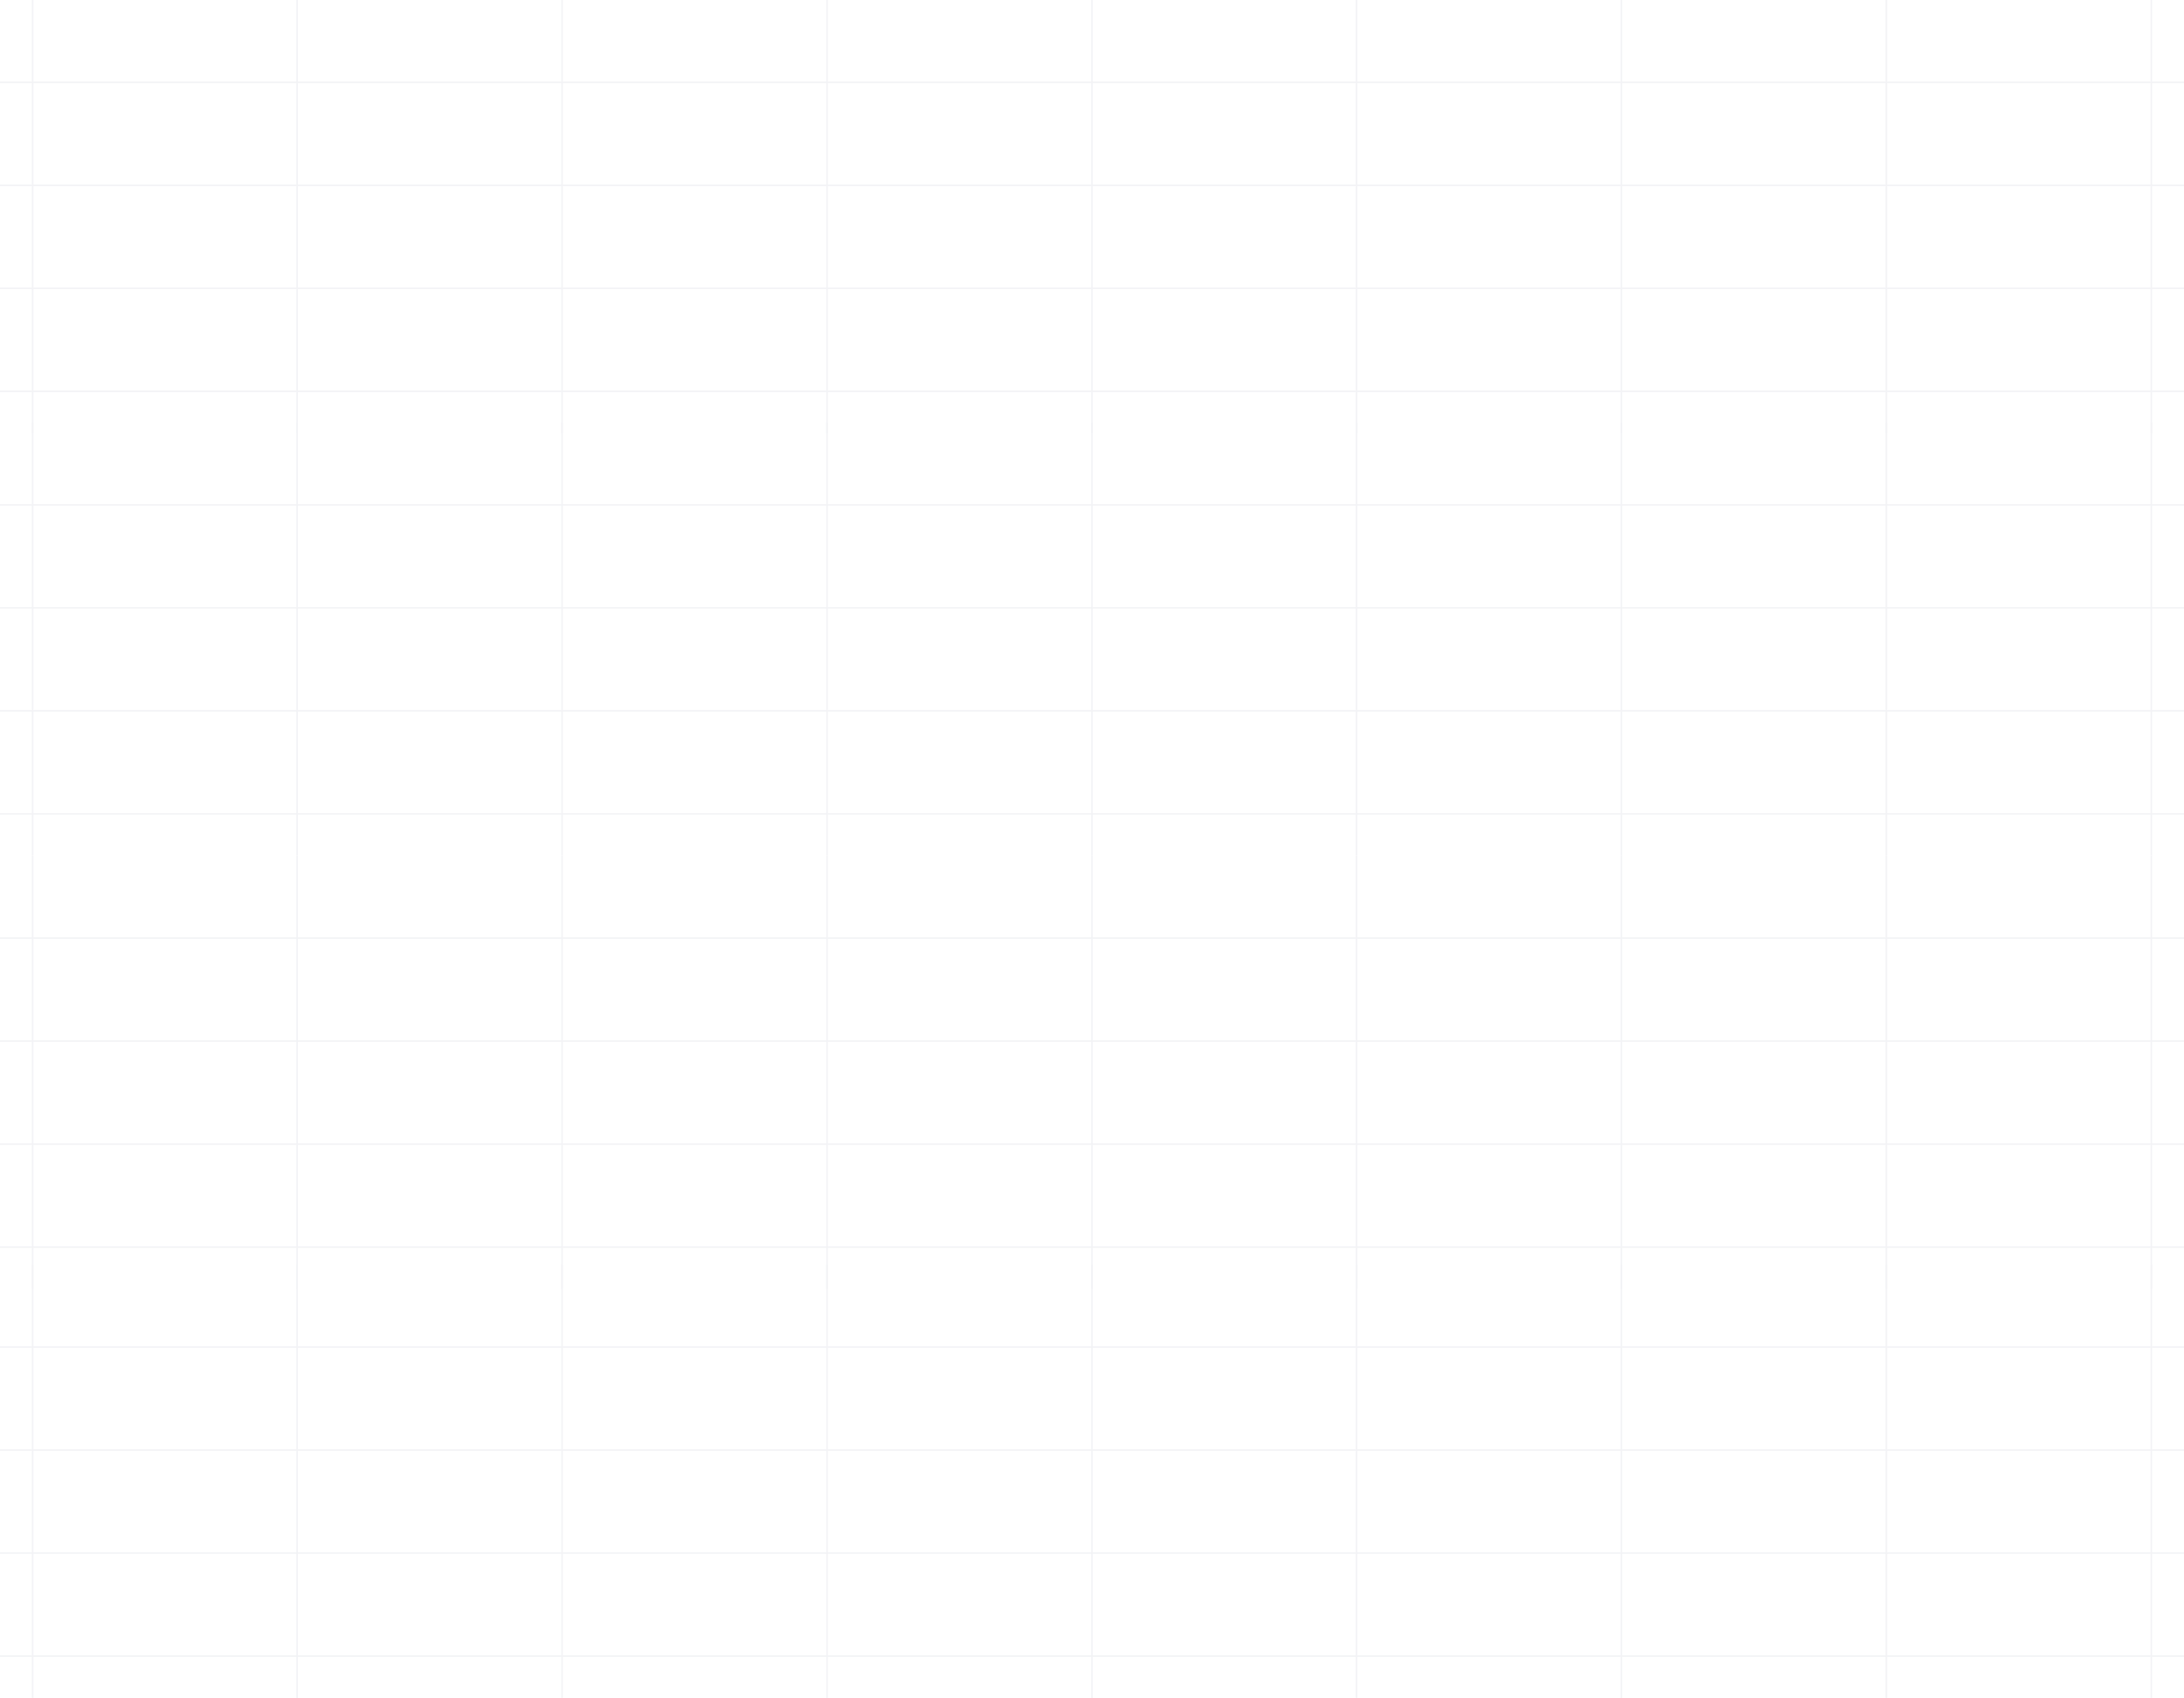 <svg width="1440" height="1120" viewBox="0 0 1440 1120" fill="none" xmlns="http://www.w3.org/2000/svg">
<g opacity="0.4">
<line x1="21.511" y1="564.299" x2="21.511" y2="850" stroke="#E0E2E8"/>
<line x1="21.574" y1="618.619" x2="-715" y2="618.619" stroke="#E0E2E8"/>
<line x1="21.574" y1="686.544" x2="-715" y2="686.544" stroke="#E0E2E8"/>
<line x1="21.574" y1="754.469" x2="-715" y2="754.469" stroke="#E0E2E8"/>
<line x1="21.574" y1="822.393" x2="-715" y2="822.393" stroke="#E0E2E8"/>
<line x1="719.986" y1="564.299" x2="719.986" y2="850" stroke="#E0E2E8"/>
<line x1="545.291" y1="564.299" x2="545.291" y2="850" stroke="#E0E2E8"/>
<line x1="370.596" y1="564.299" x2="370.596" y2="850" stroke="#E0E2E8"/>
<line x1="195.901" y1="564.299" x2="195.901" y2="850" stroke="#E0E2E8"/>
<line x1="720.049" y1="618.619" x2="21.574" y2="618.619" stroke="#E0E2E8"/>
<line x1="720.049" y1="686.544" x2="21.574" y2="686.544" stroke="#E0E2E8"/>
<line x1="720.049" y1="754.469" x2="21.574" y2="754.469" stroke="#E0E2E8"/>
<line x1="720.049" y1="822.393" x2="21.574" y2="822.393" stroke="#E0E2E8"/>
<line x1="1418.46" y1="564.299" x2="1418.46" y2="850" stroke="#E0E2E8"/>
<line x1="1243.77" y1="564.299" x2="1243.77" y2="850" stroke="#E0E2E8"/>
<line x1="1069.07" y1="564.299" x2="1069.07" y2="850" stroke="#E0E2E8"/>
<line x1="894.376" y1="564.299" x2="894.376" y2="850" stroke="#E0E2E8"/>
<line x1="1418.52" y1="618.619" x2="720.049" y2="618.619" stroke="#E0E2E8"/>
<line x1="1418.52" y1="686.544" x2="720.049" y2="686.544" stroke="#E0E2E8"/>
<line x1="1418.52" y1="754.469" x2="720.049" y2="754.469" stroke="#E0E2E8"/>
<line x1="1418.52" y1="822.393" x2="720.049" y2="822.393" stroke="#E0E2E8"/>
<line x1="2117" y1="618.619" x2="1418.52" y2="618.619" stroke="#E0E2E8"/>
<line x1="2117" y1="686.544" x2="1418.52" y2="686.544" stroke="#E0E2E8"/>
<line x1="2117" y1="754.469" x2="1418.52" y2="754.469" stroke="#E0E2E8"/>
<line x1="2117" y1="822.393" x2="1418.52" y2="822.393" stroke="#E0E2E8"/>
<line x1="21.511" y1="834" x2="21.511" y2="1119.7" stroke="#E0E2E8"/>
<line x1="21.574" y1="888.32" x2="-715" y2="888.32" stroke="#E0E2E8"/>
<line x1="21.574" y1="956.245" x2="-715" y2="956.245" stroke="#E0E2E8"/>
<line x1="21.574" y1="1024.17" x2="-715" y2="1024.17" stroke="#E0E2E8"/>
<line x1="21.574" y1="1092.09" x2="-715" y2="1092.09" stroke="#E0E2E8"/>
<line x1="719.986" y1="834" x2="719.986" y2="1119.7" stroke="#E0E2E8"/>
<line x1="545.291" y1="834" x2="545.291" y2="1119.7" stroke="#E0E2E8"/>
<line x1="370.596" y1="834" x2="370.596" y2="1119.7" stroke="#E0E2E8"/>
<line x1="195.901" y1="834" x2="195.901" y2="1119.7" stroke="#E0E2E8"/>
<line x1="720.049" y1="888.32" x2="21.574" y2="888.32" stroke="#E0E2E8"/>
<line x1="720.049" y1="956.245" x2="21.574" y2="956.245" stroke="#E0E2E8"/>
<line x1="720.049" y1="1024.17" x2="21.574" y2="1024.17" stroke="#E0E2E8"/>
<line x1="720.049" y1="1092.09" x2="21.574" y2="1092.09" stroke="#E0E2E8"/>
<line x1="1418.46" y1="834" x2="1418.46" y2="1119.7" stroke="#E0E2E8"/>
<line x1="1243.77" y1="834" x2="1243.77" y2="1119.7" stroke="#E0E2E8"/>
<line x1="1069.07" y1="834" x2="1069.07" y2="1119.7" stroke="#E0E2E8"/>
<line x1="894.376" y1="834" x2="894.376" y2="1119.7" stroke="#E0E2E8"/>
<line x1="1418.52" y1="888.32" x2="720.049" y2="888.32" stroke="#E0E2E8"/>
<line x1="1418.52" y1="956.245" x2="720.049" y2="956.245" stroke="#E0E2E8"/>
<line x1="1418.52" y1="1024.17" x2="720.049" y2="1024.17" stroke="#E0E2E8"/>
<line x1="1418.52" y1="1092.09" x2="720.049" y2="1092.09" stroke="#E0E2E8"/>
<line x1="2117" y1="888.32" x2="1418.52" y2="888.32" stroke="#E0E2E8"/>
<line x1="2117" y1="956.245" x2="1418.52" y2="956.245" stroke="#E0E2E8"/>
<line x1="2117" y1="1024.17" x2="1418.52" y2="1024.17" stroke="#E0E2E8"/>
<line x1="2117" y1="1092.09" x2="1418.52" y2="1092.09" stroke="#E0E2E8"/>
<line x1="21.511" y1="278.598" x2="21.511" y2="564.299" stroke="#E0E2E8"/>
<line x1="21.574" y1="332.918" x2="-715" y2="332.918" stroke="#E0E2E8"/>
<line x1="21.574" y1="400.843" x2="-715" y2="400.843" stroke="#E0E2E8"/>
<line x1="21.574" y1="468.767" x2="-715" y2="468.768" stroke="#E0E2E8"/>
<line x1="21.574" y1="536.692" x2="-715" y2="536.692" stroke="#E0E2E8"/>
<line x1="719.986" y1="278.598" x2="719.986" y2="564.299" stroke="#E0E2E8"/>
<line x1="545.291" y1="278.598" x2="545.291" y2="564.299" stroke="#E0E2E8"/>
<line x1="370.596" y1="278.598" x2="370.596" y2="564.299" stroke="#E0E2E8"/>
<line x1="195.901" y1="278.598" x2="195.901" y2="564.299" stroke="#E0E2E8"/>
<line x1="720.049" y1="332.918" x2="21.574" y2="332.918" stroke="#E0E2E8"/>
<line x1="720.049" y1="400.843" x2="21.574" y2="400.843" stroke="#E0E2E8"/>
<line x1="720.049" y1="468.767" x2="21.574" y2="468.768" stroke="#E0E2E8"/>
<line x1="720.049" y1="536.692" x2="21.574" y2="536.692" stroke="#E0E2E8"/>
<line x1="1418.46" y1="278.598" x2="1418.46" y2="564.299" stroke="#E0E2E8"/>
<line x1="1243.77" y1="278.598" x2="1243.77" y2="564.299" stroke="#E0E2E8"/>
<line x1="1069.07" y1="278.598" x2="1069.07" y2="564.299" stroke="#E0E2E8"/>
<line x1="894.376" y1="278.598" x2="894.376" y2="564.299" stroke="#E0E2E8"/>
<line x1="1418.52" y1="332.918" x2="720.049" y2="332.918" stroke="#E0E2E8"/>
<line x1="1418.52" y1="400.843" x2="720.049" y2="400.843" stroke="#E0E2E8"/>
<line x1="1418.52" y1="468.767" x2="720.049" y2="468.768" stroke="#E0E2E8"/>
<line x1="1418.52" y1="536.692" x2="720.049" y2="536.692" stroke="#E0E2E8"/>
<line x1="2117" y1="332.918" x2="1418.52" y2="332.918" stroke="#E0E2E8"/>
<line x1="2117" y1="400.843" x2="1418.52" y2="400.843" stroke="#E0E2E8"/>
<line x1="2117" y1="468.767" x2="1418.52" y2="468.768" stroke="#E0E2E8"/>
<line x1="2117" y1="536.692" x2="1418.52" y2="536.692" stroke="#E0E2E8"/>
<line x1="21.511" y1="-1.3346e-08" x2="21.511" y2="285.701" stroke="#E0E2E8"/>
<line x1="21.574" y1="54.32" x2="-715" y2="54.32" stroke="#E0E2E8"/>
<line x1="21.574" y1="122.245" x2="-715" y2="122.245" stroke="#E0E2E8"/>
<line x1="21.574" y1="190.17" x2="-715" y2="190.17" stroke="#E0E2E8"/>
<line x1="21.574" y1="258.094" x2="-715" y2="258.095" stroke="#E0E2E8"/>
<line x1="719.986" y1="-1.3346e-08" x2="719.986" y2="285.701" stroke="#E0E2E8"/>
<line x1="545.291" y1="-1.3346e-08" x2="545.291" y2="285.701" stroke="#E0E2E8"/>
<line x1="370.596" y1="-1.3346e-08" x2="370.596" y2="285.701" stroke="#E0E2E8"/>
<line x1="195.901" y1="-2.11861e-08" x2="195.901" y2="285.701" stroke="#E0E2E8"/>
<line x1="720.049" y1="54.32" x2="21.574" y2="54.32" stroke="#E0E2E8"/>
<line x1="720.049" y1="122.245" x2="21.574" y2="122.245" stroke="#E0E2E8"/>
<line x1="720.049" y1="190.17" x2="21.574" y2="190.17" stroke="#E0E2E8"/>
<line x1="720.049" y1="258.094" x2="21.574" y2="258.095" stroke="#E0E2E8"/>
<line x1="1418.46" y1="-1.3346e-08" x2="1418.46" y2="285.701" stroke="#E0E2E8"/>
<line x1="1243.77" y1="-1.3346e-08" x2="1243.77" y2="285.701" stroke="#E0E2E8"/>
<line x1="1069.07" y1="-1.3346e-08" x2="1069.07" y2="285.701" stroke="#E0E2E8"/>
<line x1="894.376" y1="-2.11861e-08" x2="894.376" y2="285.701" stroke="#E0E2E8"/>
<line x1="1418.52" y1="54.32" x2="720.049" y2="54.32" stroke="#E0E2E8"/>
<line x1="1418.52" y1="122.245" x2="720.049" y2="122.245" stroke="#E0E2E8"/>
<line x1="1418.52" y1="190.17" x2="720.049" y2="190.17" stroke="#E0E2E8"/>
<line x1="1418.52" y1="258.094" x2="720.049" y2="258.095" stroke="#E0E2E8"/>
<line x1="2117" y1="54.32" x2="1418.52" y2="54.32" stroke="#E0E2E8"/>
<line x1="2117" y1="122.245" x2="1418.52" y2="122.245" stroke="#E0E2E8"/>
<line x1="2117" y1="190.17" x2="1418.52" y2="190.17" stroke="#E0E2E8"/>
<line x1="2117" y1="258.094" x2="1418.52" y2="258.095" stroke="#E0E2E8"/>
</g>
</svg>
